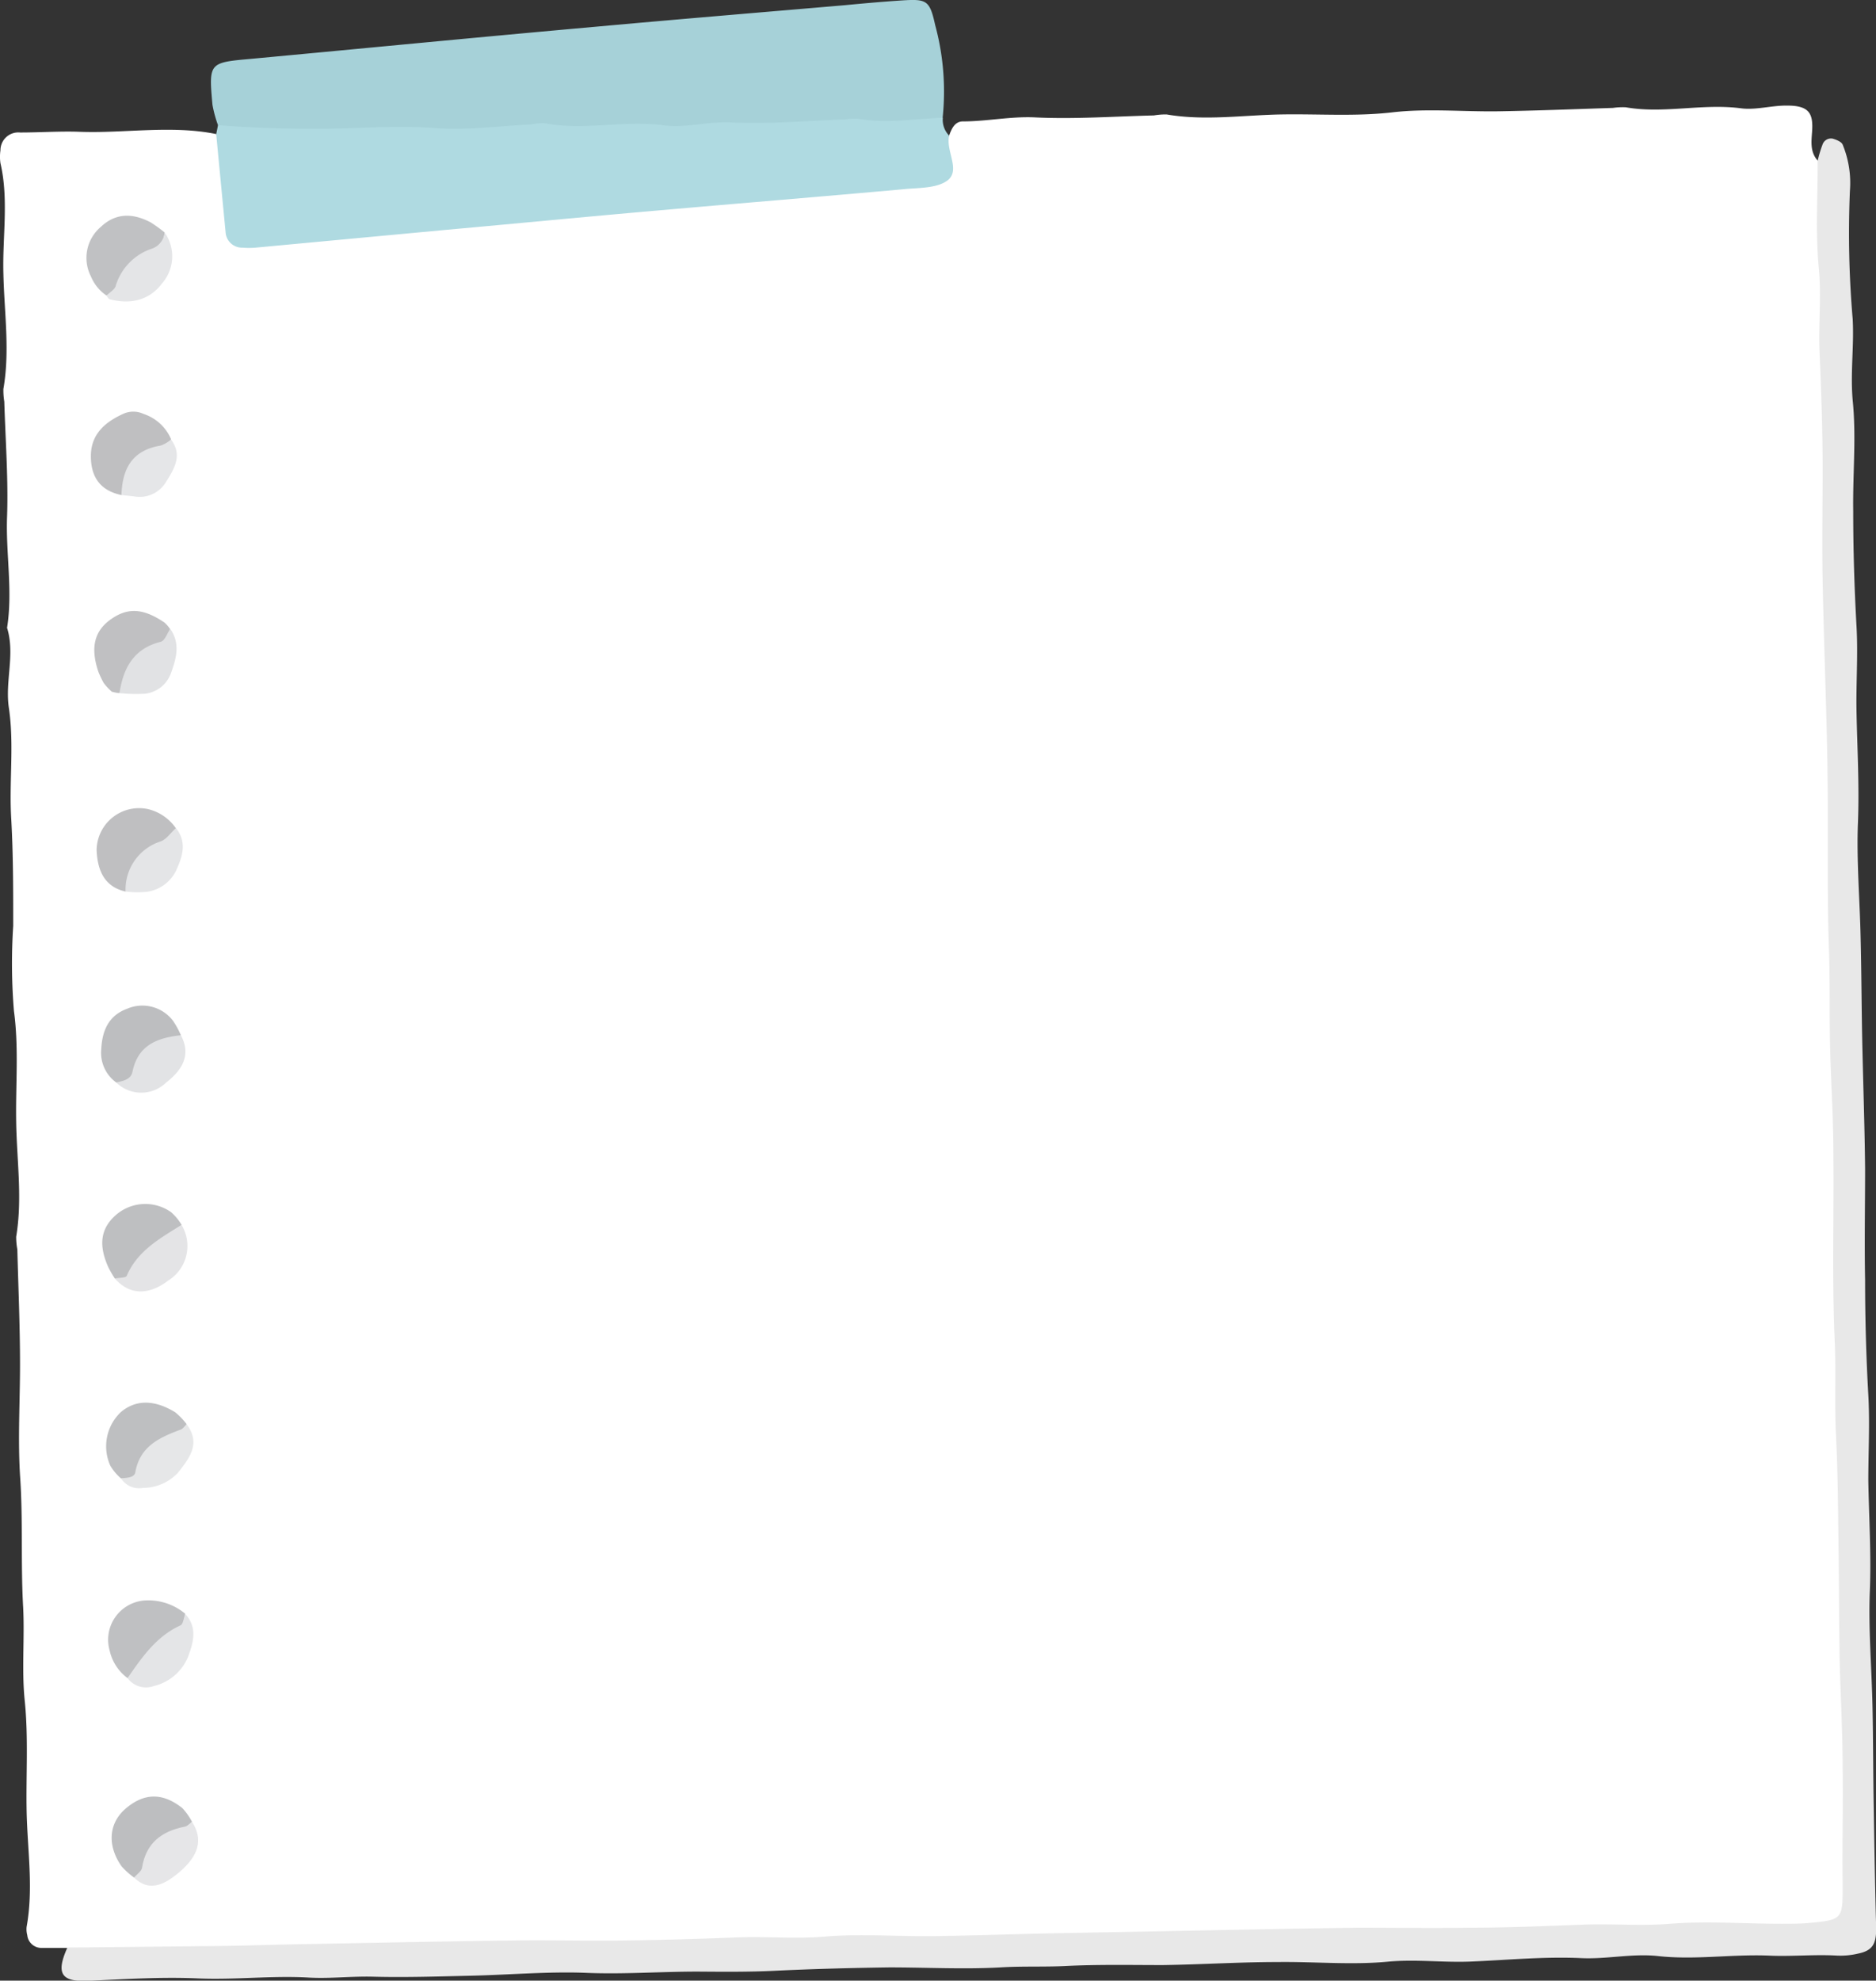<svg xmlns="http://www.w3.org/2000/svg" viewBox="0 0 209.9 221.53"><rect x="0" y="0" width="209.9" height="221.53" fill="#333333" stroke="none"/><title>Recurso 8</title><g id="Capa_2" data-name="Capa 2"><g id="Capa_1-2" data-name="Capa 1"><path d="M106.18,15.2c.28-.77.63-1.61,1.54-1.62,2.7,0,5.34-.58,8.08-.45,4.42.21,8.87-.11,13.31-.22a7.68,7.68,0,0,1,1.42-.11c4.28.74,8.59.07,12.85,0s8.23.24,12.37-.23c3.92-.46,7.92-.06,11.89-.12,4.28-.07,8.55-.24,12.83-.38A7.7,7.7,0,0,1,181.9,12c4.28.75,8.57-.45,12.86.11,1.7.23,3.48-.33,5.22-.3,2.49,0,2.9.93,2.77,2.9-.08,1.11-.23,2.24.57,3.19,1.85,1.71,1.8,4,1.83,6.23.69,53.15,1.59,106.3,2.38,159.44.13,8.62.38,17.24.36,25.85,0,5.83-1.33,7.23-6.93,7.32-21.4.35-42.8.61-64.19,1q-40.47.68-80.94,1.21c-14.36.21-28.73.5-43.1.7-1.9,0-3.89.06-5.19-1.78H4.67a1.59,1.59,0,0,1-1.62-1.43,2.51,2.51,0,0,1-.07-.94c.78-4.29.09-8.61,0-12.88-.08-4.1.21-8.24-.21-12.38-.36-3.44,0-7-.18-10.48-.28-4.91,0-9.84-.35-14.76-.25-4.12,0-8.26,0-12.39,0-4.29-.19-8.58-.3-12.86a7.81,7.81,0,0,1-.13-1.42c.72-4.29.06-8.61,0-12.88-.07-4.11.31-8.24-.25-12.38a64.35,64.35,0,0,1-.08-9.52c0-4,0-8-.22-11.92C1,87.48,1.6,83.35,1,79.22c-.47-3,.72-6-.21-9,.66-4.13-.15-8.26,0-12.41S.61,49.21.48,44.92a7.66,7.66,0,0,1-.1-1.42c.75-4.29.09-8.62,0-12.88C.26,26.51,1,22.34.05,18.25a4.91,4.91,0,0,1,0-1.43,2,2,0,0,1,2.2-2c2.23,0,4.49-.16,6.66-.08,5.09.19,10.2-.77,15.26.25,2.35,1.81,2.07,4.55,2.33,7,.31,3.07,1.78,4,4.76,3.75,23-2.23,46.12-4.24,69.18-6.22C103.63,19.28,104.6,17.07,106.18,15.2Z" style="fill:#fff"/><path d="M7.54,217.83c4.94-.05,9.88-.09,14.82-.16,3.67,0,7.33-.14,11-.21,8-.15,15.94-.32,23.9-.42,4.15-.06,8.3.05,12.45,0,4.3-.05,8.6-.18,12.9-.35,3.19-.12,6.36.19,9.57-.08,4.12-.35,8.29,0,12.44-.06s8.28-.2,12.42-.3l11-.21c8-.15,15.94-.32,23.91-.43,4.15,0,8.29.06,12.44,0,4.3,0,8.6-.19,12.91-.35,3.18-.11,6.36.17,9.57-.09,4.12-.33,8.28,0,12.43,0,1,0,1.92,0,2.87-.07,4.06-.37,4-.38,4-4.43-.06-4.31.06-8.61,0-12.92,0-4.14-.26-8.28-.34-12.43-.07-4-.06-8-.12-12-.06-4.3-.07-8.61-.29-12.9-.17-3.35,0-6.69-.12-10-.34-7.16-.09-14.35-.17-21.52,0-4.15-.3-8.29-.38-12.43-.06-3.35,0-6.69-.1-10-.26-6.84-.07-13.71-.18-20.56-.11-7-.41-14-.54-21-.08-4.15,0-8.3,0-12.45s-.15-8.6-.34-12.9c-.15-3.19.22-6.36-.09-9.57-.38-4-.11-8-.13-12a14.29,14.29,0,0,1,.55-1.83,1,1,0,0,1,1.14-.65c.41.12,1,.35,1.12.69a11.28,11.28,0,0,1,.8,5.15,112.21,112.21,0,0,0,.31,14.32c.17,3-.27,6,0,9.09.42,4.09,0,8.27.06,12.41,0,4.3.13,8.6.37,12.89.18,3.19-.06,6.37,0,9.55.08,4.13.33,8.28.16,12.43s.21,8.59.3,12.88c.09,3.67.1,7.33.17,11,.1,4.93.28,9.87.33,14.8,0,4.14-.08,8.29,0,12.43,0,4.29.12,8.59.36,12.88.18,3.19,0,6.38,0,9.56.07,4.12.34,8.27.17,12.42s.21,8.59.3,12.89c.08,3.82.07,7.64.14,11.47.07,4.45.15,8.91.27,13.36,0,1.69-.41,2.44-2,2.77a8.56,8.56,0,0,1-2.36.23c-2.56-.15-5.13.12-7.64,0-4.15-.17-8.29.51-12.43.05-2.87-.31-5.7.37-8.6.23-4.12-.19-8.27.22-12.4.39-3,.12-6-.27-9.09,0-4.1.4-8.27,0-12.41.05-4.3,0-8.59.28-12.89.34-3.66,0-7.32-.08-11,.11-2.38.11-4.76,0-7.16.15-4.13.23-8.28,0-12.42,0-4.3.06-8.6.17-12.89.38-2.86.14-5.76.11-8.59.09-4.15,0-8.28.31-12.43.14s-8.59.22-12.89.32c-3.66.08-7.33.21-11,.11-2.4-.06-4.81.23-7.15.1-4.16-.24-8.28.27-12.44.09s-8.27.09-12.4.28C6.85,221.65,6.24,220.72,7.54,217.83Z" style="fill:#e8e8e8"/><path d="M24.39,14a13.65,13.65,0,0,1-.62-2.29C23.35,7,23.38,7,28.11,6.58,40.92,5.39,53.72,4.14,66.54,3c9.33-.85,18.67-1.62,28-2.42C96.61.38,98.67.2,100.73.06c2.92-.19,3.28-.11,3.9,2.73a28.36,28.36,0,0,1,.84,10.38c-1.86,1.86-4.21,2-6.65,2.06-22.14.38-44.29.6-66.43,1C29.54,16.3,26.58,16.43,24.39,14Z" style="fill:#a6d1d8"/><path d="M24.39,14c3.79.3,7.57.42,11.39.4,4.25,0,8.52-.41,12.82-.08,3.59.28,7.25-.23,10.88-.41a6.39,6.39,0,0,1,1.42-.14c4.42.88,8.87-.36,13.29.24,2.54.34,5-.45,7.59-.32,4.24.21,8.52-.19,12.78-.33A6.86,6.86,0,0,1,96,13.28c3.18.57,6.33,0,9.49-.11a2.51,2.51,0,0,0,.71,2c-.41,1.7,1.3,3.84-.17,5-1.22.93-3.32.82-5,1-9.21.83-18.42,1.58-27.62,2.39C65.57,24.24,57.79,25,50,25.7l-21.42,2a8.56,8.56,0,0,1-1.43,0,1.84,1.84,0,0,1-1.91-1.75Q24.71,20.46,24.19,15C24.26,14.66,24.33,14.33,24.39,14Z" style="fill:#afdae1"/><path d="M14.05,99.72c-2.47-.56-3.14-2.5-3.24-4.62a4.75,4.75,0,0,1,5.81-4.59,5.3,5.3,0,0,1,3.05,2.11C19.07,96,16,97.38,14.05,99.72Z" style="fill:#bfbfc1"/><path d="M13.59,55.37c-2.42-.5-3.46-2.09-3.42-4.46s1.6-3.7,3.59-4.61a2.71,2.71,0,0,1,2.31,0,5.07,5.07,0,0,1,3.07,2.82C18.12,52,15.21,53.1,13.59,55.37Z" style="fill:#bfbfc1"/><path d="M11.92,33.06a4.79,4.79,0,0,1-1.75-2.15,4.54,4.54,0,0,1,1.13-5.55c1.54-1.45,3.4-1.63,5.57-.48A16.41,16.41,0,0,1,18.42,26C18,29.91,15.14,31.65,11.92,33.06Z" style="fill:#c0c1c3"/><path d="M13.55,165.37a5.89,5.89,0,0,1-1.2-1.42,5.27,5.27,0,0,1,1.16-6c1.66-1.41,3.73-1.43,6.08,0a7.47,7.47,0,0,1,1.29,1.34C19.22,162.26,17.72,165.43,13.55,165.37Z" style="fill:#bebfc1"/><path d="M15,210a8.49,8.49,0,0,1-1.4-1.26c-1.62-2.31-1.44-4.78.4-6.4,2.07-1.81,4.17-1.88,6.4-.11a6.88,6.88,0,0,1,1.08,1.53C19.88,206.36,18.05,208.78,15,210Z" style="fill:#bdbec0"/><path d="M13,121.07a4.09,4.09,0,0,1-1.67-3.72c.1-2.08.83-3.76,2.86-4.51a4.31,4.31,0,0,1,5.15,1.31,9.27,9.27,0,0,1,.9,1.64C17.66,117.32,17.17,121.73,13,121.07Z" style="fill:#bdbec0"/><path d="M14.27,187.69a5.22,5.22,0,0,1-2-3.08A4.4,4.4,0,0,1,16.35,179a6.44,6.44,0,0,1,4.37,1.49C20.45,184.6,17.67,186.42,14.27,187.69Z" style="fill:#bfc0c2"/><path d="M12.85,143a13.77,13.77,0,0,1-.71-1.22c-1.16-2.55-.88-4.42.88-5.93a5,5,0,0,1,6.11-.28A5.81,5.81,0,0,1,20.32,137C18.66,140.07,17.22,143.37,12.85,143Z" style="fill:#bebfc1"/><path d="M13.37,77.52c-.29,0-.57-.09-.85-.15a6.1,6.1,0,0,1-.93-1A11.47,11.47,0,0,1,11,75.12c-.9-2.69-.45-4.54,1.4-5.85s3.57-1.29,6,.36a3.55,3.55,0,0,1,.62.71C19.06,74.24,15.08,75,13.37,77.52Z" style="fill:#c0c0c2"/><path d="M12.85,143c.46-.1,1.23-.06,1.33-.3,1.21-2.83,3.74-4.19,6.13-5.7a4.55,4.55,0,0,1-1.51,6.24C17,144.62,14.75,145.14,12.85,143Z" style="fill:#e4e4e6"/><path d="M15,210c.31-.36.82-.69.89-1.09.44-2.79,2.21-4.1,4.81-4.61.28-.05.52-.35.78-.54,1.59,2.45.15,4.32-1.5,5.71C18.68,210.52,16.87,211.83,15,210Z" style="fill:#e6e6e8"/><path d="M13.55,165.37c.6-.1,1.48-.07,1.59-.7.51-2.9,2.7-3.89,5.07-4.77.26-.09.45-.4.67-.6,1.66,2.19.24,3.88-1,5.46A5.41,5.41,0,0,1,16,166.42,2.41,2.41,0,0,1,13.55,165.37Z" style="fill:#e6e7e8"/><path d="M14.27,187.69c1.62-2.33,3.21-4.66,5.93-5.9.3-.14.35-.83.52-1.27,1.44,1.52.88,3.3.3,4.84a5.52,5.52,0,0,1-3.81,3.22A2.56,2.56,0,0,1,14.27,187.69Z" style="fill:#e4e5e7"/><path d="M11.92,33.06c.33-.34.83-.62,1-1a6.3,6.3,0,0,1,4.17-4.28A2.14,2.14,0,0,0,18.42,26a4.61,4.61,0,0,1-.3,5.71c-1.43,1.91-3.57,2.36-5.89,1.75C12.1,33.37,12,33.18,11.92,33.06Z" style="fill:#e4e5e7"/><path d="M13,121.07c.76-.16,1.65-.33,1.82-1.19.61-3,2.8-3.81,5.42-4.09,1.24,2.34,0,4-1.68,5.32A4,4,0,0,1,13,121.07Z" style="fill:#e2e3e5"/><path d="M13.37,77.52c.42-2.82,1.61-5,4.63-5.74.44-.12.7-.94,1.05-1.44,1.17,1.65.65,3.39.06,5a3.49,3.49,0,0,1-2.89,2.25A17,17,0,0,1,13.37,77.52Z" style="fill:#e1e2e4"/><path d="M14.05,99.72A5.65,5.65,0,0,1,18,94.1c.66-.25,1.13-1,1.69-1.48,1.27,1.6.72,3.21,0,4.78a4.29,4.29,0,0,1-3.28,2.35A11.18,11.18,0,0,1,14.05,99.72Z" style="fill:#e4e5e7"/><path d="M13.59,55.37c.09-2.93,1.18-5,4.37-5.53a3.64,3.64,0,0,0,1.18-.68c1.29,1.75.39,3.22-.55,4.72A3.43,3.43,0,0,1,15,55.52Z" style="fill:#e5e6e8"/><path d="M11.59,76.4l.93,1Z" style="fill:#e1e2e4"/></g></g></svg>